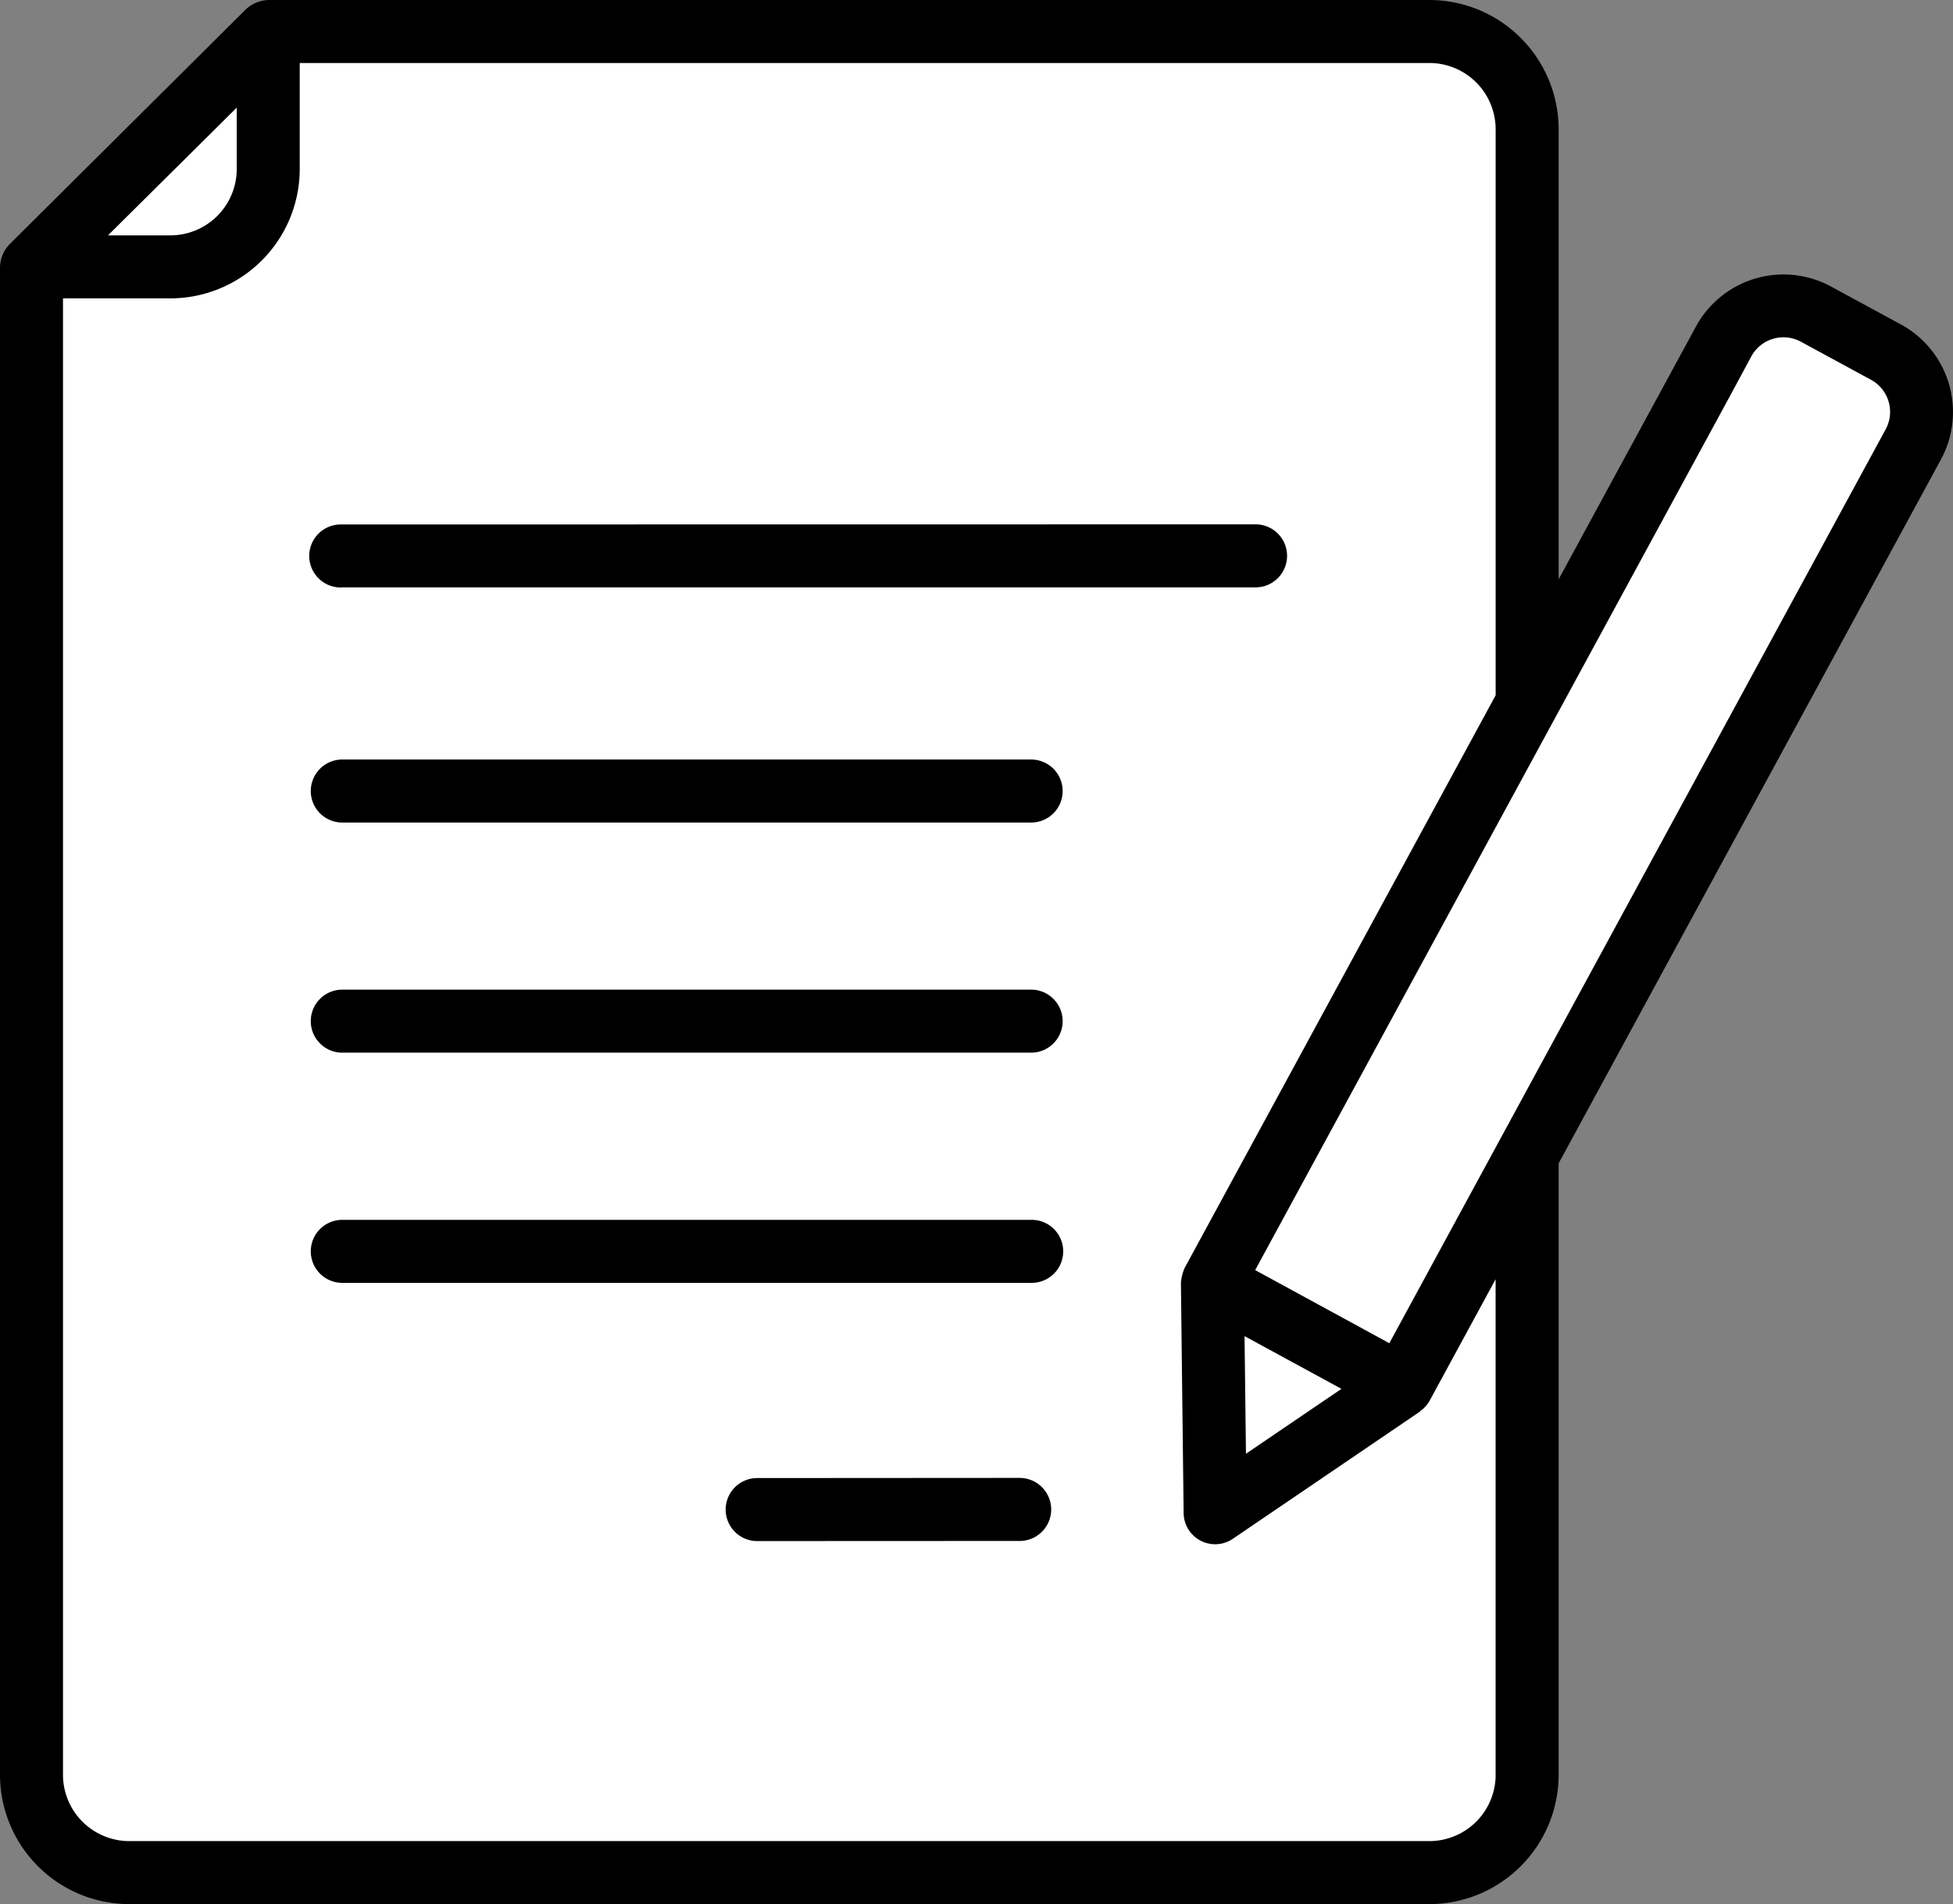 <svg xmlns="http://www.w3.org/2000/svg" width="101.53" height="98.978" viewBox="0 0 101.53 98.978">
  <rect x="0" y="0" width="101.53" height="98.978" fill="#808080" stroke="none"/>
  <defs>
    <style>
      .cls-1 {
        fill: #fff;
      }
    </style>
  </defs>
  <g id="그룹_901" data-name="그룹 901" transform="translate(-589 -9314.117)">
    <path id="패스_7142" data-name="패스 7142" class="cls-1" d="M-11968.651,8724.939l13.48-12.672,60.394,1.079,4.313,1.887v30.2l11.594-18.334,7.818,2.427,1.618,3.774-22.378,40.441,1.348,30.736-4.313,4.583h-70.908l-2.966-4.583Z" transform="translate(12559 603)"/>
    <g id="_x30_2_writing" transform="translate(588 9312.338)">
      <g id="그룹_900" data-name="그룹 900" transform="translate(1 1.779)">
        <g id="그룹_899" data-name="그룹 899">
          <path id="패스_7136" data-name="패스 7136" d="M12.479,21.7,60.038,21.7a1.638,1.638,0,0,0,0-3.275l-47.558.006a1.638,1.638,0,1,0,0,3.275Z" transform="translate(5.275 8.831)"/>
          <path id="패스_7137" data-name="패스 7137" d="M48.371,25.889H12.479a1.638,1.638,0,0,0,0,3.275H48.371a1.638,1.638,0,0,0,0-3.275Z" transform="translate(5.275 13.592)"/>
          <path id="패스_7138" data-name="패스 7138" d="M48.371,33.193H12.479a1.638,1.638,0,0,0,0,3.275H48.371a1.638,1.638,0,0,0,0-3.275Z" transform="translate(5.275 18.25)"/>
          <path id="패스_7139" data-name="패스 7139" d="M48.4,40.5H12.479a1.638,1.638,0,0,0,0,3.275H48.4a1.638,1.638,0,0,0,0-3.275Z" transform="translate(5.275 22.909)"/>
          <path id="패스_7140" data-name="패스 7140" d="M39.378,48.691h0L25.65,48.7a1.638,1.638,0,0,0,0,3.275h0l13.727-.006a1.638,1.638,0,0,0,0-3.275Z" transform="translate(13.673 28.131)"/>
          <path id="패스_7141" data-name="패스 7141" d="M99.832,18.65l-3.649-1.98a5.181,5.181,0,0,0-7.013,2.076L82.029,31.89V8.5a6.729,6.729,0,0,0-6.721-6.721H14.973a1.81,1.81,0,0,0-1.183.477L1.489,14.484A1.787,1.787,0,0,0,1,15.651V94.035a6.729,6.729,0,0,0,6.721,6.721H75.308a6.729,6.729,0,0,0,6.721-6.721V62.25l19.876-36.591A5.179,5.179,0,0,0,99.832,18.65ZM13.307,7.375v3.192a3.45,3.45,0,0,1-3.446,3.446H6.614Zm65.447,86.66a3.45,3.45,0,0,1-3.446,3.446H7.721a3.45,3.45,0,0,1-3.446-3.446V17.288H9.861a6.729,6.729,0,0,0,6.721-6.721V5.054H75.308A3.45,3.45,0,0,1,78.754,8.5V37.92L62.592,67.676a2.338,2.338,0,0,0-.2.8l.141,11.956a1.638,1.638,0,0,0,2.558,1.335l9.709-6.6c.018-.012.026-.035.044-.048a1.611,1.611,0,0,0,.474-.524h0l3.434-6.321V94.035ZM65.7,71.232l5.038,2.741-4.965,3.373ZM99.027,24.1l-25.8,47.5L66.252,67.8,90.97,22.3l1.078-2a1.9,1.9,0,0,1,2.57-.76l3.649,1.98A1.9,1.9,0,0,1,99.027,24.1Z" transform="translate(-1 -1.779)"/>
        </g>
      </g>
    </g>
  </g>
</svg>
